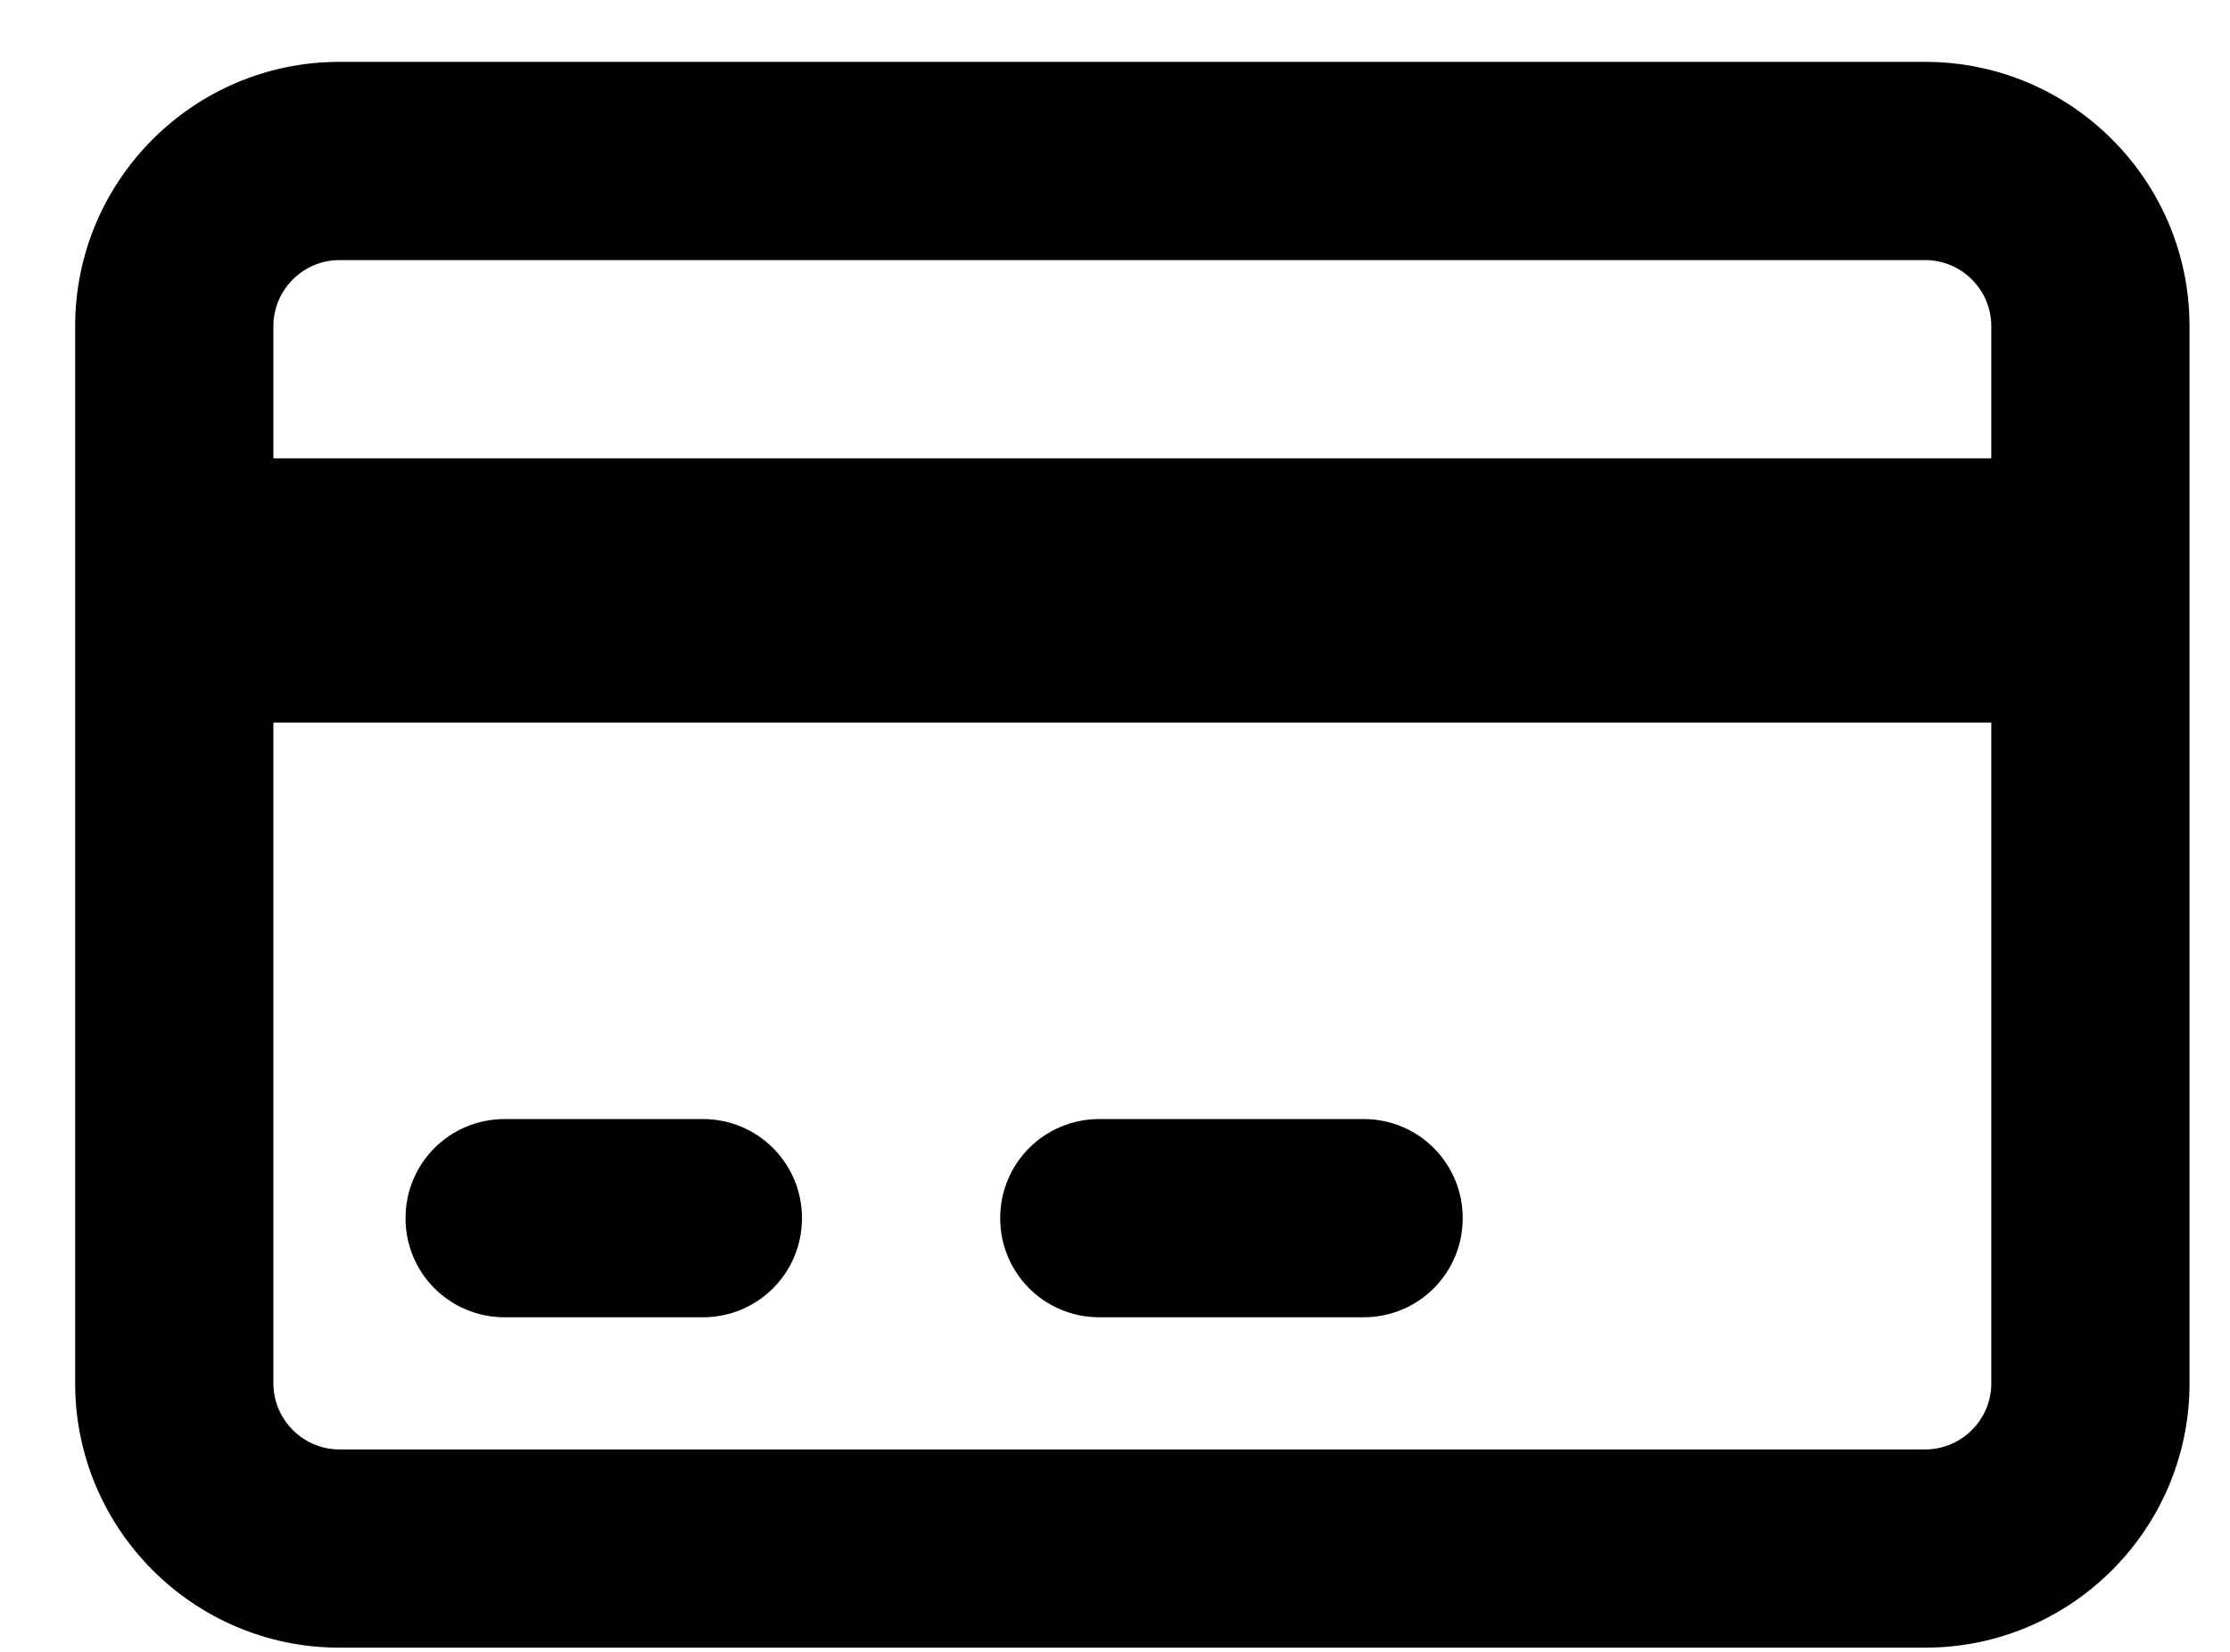 <svg width="27" height="20" viewBox="0 0 27 20" fill="none" xmlns="http://www.w3.org/2000/svg">
<path d="M23.31 3.149C23.75 3.149 24.11 3.509 24.11 3.949V5.549H3.31V3.949C3.31 3.509 3.67 3.149 4.11 3.149H23.31ZM24.11 8.749V16.749C24.11 17.189 23.75 17.549 23.31 17.549H4.11C3.67 17.549 3.31 17.189 3.31 16.749V8.749H24.11ZM4.11 0.749C2.345 0.749 0.91 2.184 0.91 3.949V16.749C0.91 18.514 2.345 19.949 4.11 19.949H23.31C25.075 19.949 26.51 18.514 26.51 16.749V3.949C26.51 2.184 25.075 0.749 23.31 0.749H4.11ZM4.91 14.749C4.91 15.414 5.445 15.949 6.11 15.949H8.51C9.175 15.949 9.71 15.414 9.71 14.749C9.71 14.084 9.175 13.549 8.51 13.549H6.11C5.445 13.549 4.91 14.084 4.91 14.749ZM12.11 14.749C12.11 15.414 12.645 15.949 13.31 15.949H16.51C17.175 15.949 17.71 15.414 17.71 14.749C17.71 14.084 17.175 13.549 16.51 13.549H13.31C12.645 13.549 12.11 14.084 12.11 14.749Z" fill="black"/>
</svg>
